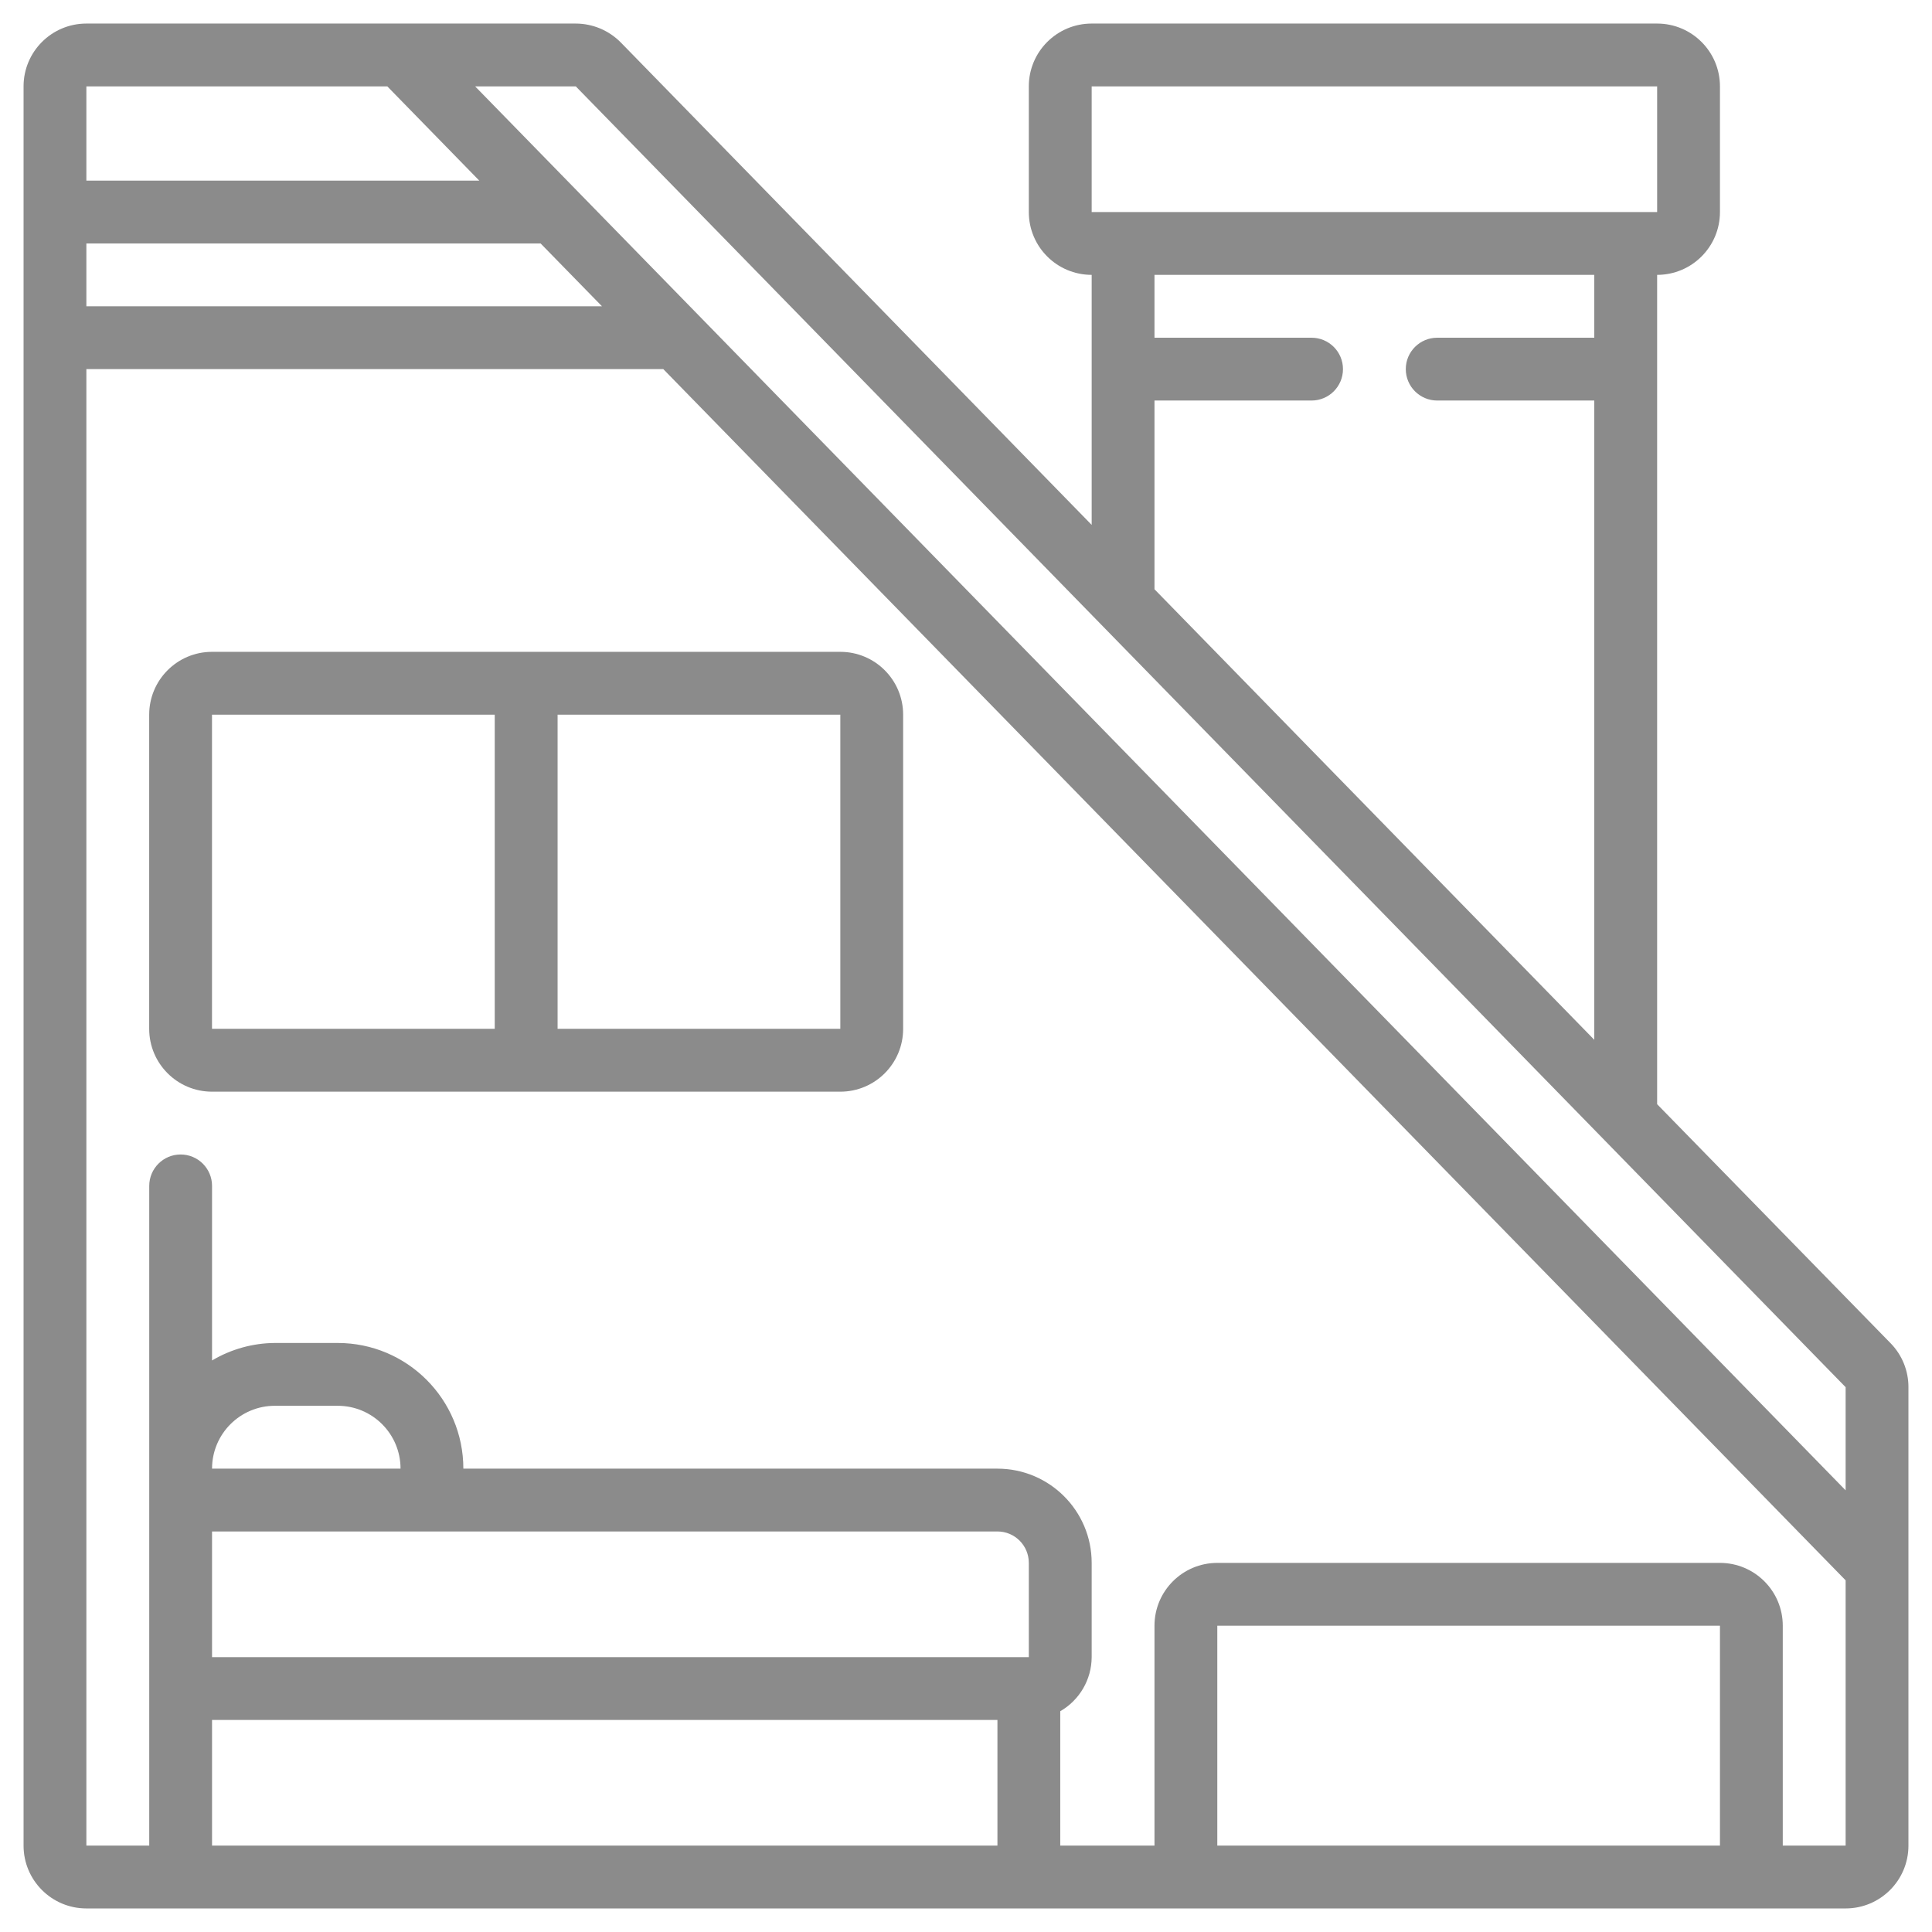 <svg xmlns="http://www.w3.org/2000/svg" width="41" height="41" viewBox="0 0 41 41" fill="none">
  <g clip-path="url(#clip0_4876_8254)">
    <path d="M35.167 23.433V5.833C35.903 5.833 36.5 5.236 36.5 4.5V1.833C36.5 1.097 35.903 0.5 35.167 0.5H23.167C22.43 0.5 21.833 1.097 21.833 1.833V4.5C21.833 5.236 22.43 5.833 23.167 5.833V11.139L13.173 0.9C12.921 0.645 12.578 0.501 12.219 0.5H1.833C1.097 0.5 0.5 1.097 0.5 1.833V39.167C0.5 39.903 1.097 40.5 1.833 40.5H39.167C39.903 40.5 40.5 39.903 40.5 39.167V29.438C40.501 29.089 40.365 28.754 40.121 28.505L35.167 23.433ZM23.167 1.833H35.167V4.5H23.167V1.833ZM24.5 8.5H27.833C28.201 8.5 28.5 8.202 28.5 7.833C28.5 7.465 28.201 7.167 27.833 7.167H24.5V5.833H33.833V7.167H30.5C30.132 7.167 29.833 7.465 29.833 7.833C29.833 8.202 30.132 8.5 30.5 8.5H33.833V22.066L24.5 12.505V8.5ZM12.219 1.833L39.167 29.438V31.627L10.083 1.833H12.219ZM1.833 5.167H11.473L12.775 6.5H1.833V5.167ZM8.219 1.833L10.171 3.833H1.833V1.833H8.219ZM4.5 35.167V32.5H21.167C21.535 32.5 21.833 32.798 21.833 33.167V35.167H4.5ZM4.5 31.167C4.5 30.43 5.097 29.833 5.833 29.833H7.167C7.903 29.833 8.5 30.43 8.5 31.167H4.5ZM4.5 36.5H21.167V39.167H4.5V36.5ZM25.833 39.167V34.5H36.5V39.167H25.833ZM37.833 39.167V34.5C37.833 33.764 37.236 33.167 36.5 33.167H25.833C25.097 33.167 24.5 33.764 24.5 34.5V39.167H22.5V36.315C22.911 36.078 23.165 35.641 23.167 35.167V33.167C23.167 32.062 22.271 31.167 21.167 31.167H9.833C9.833 29.694 8.639 28.5 7.167 28.5H5.833C5.364 28.503 4.904 28.631 4.5 28.871V25.167C4.5 24.799 4.202 24.5 3.833 24.5C3.465 24.5 3.167 24.799 3.167 25.167V39.167H1.833V7.833H14.076L39.167 33.537V39.167H37.833Z" fill="#8B8B8B"/>
    <path d="M17.833 13.833H4.499C3.763 13.833 3.166 14.43 3.166 15.167V21.833C3.166 22.57 3.763 23.167 4.499 23.167H17.833C18.569 23.167 19.166 22.57 19.166 21.833V15.167C19.166 14.43 18.569 13.833 17.833 13.833ZM4.499 15.167H10.499V21.833H4.499V15.167ZM11.833 21.833V15.167H17.833V21.833H11.833Z" fill="#8B8B8B"/>
  </g>
  <defs>
    <clipPath id="clip0_4876_8254">
      <rect width="40" height="40" fill="white" transform="translate(0.5 0.5)"/>
    </clipPath>
  </defs>
</svg>